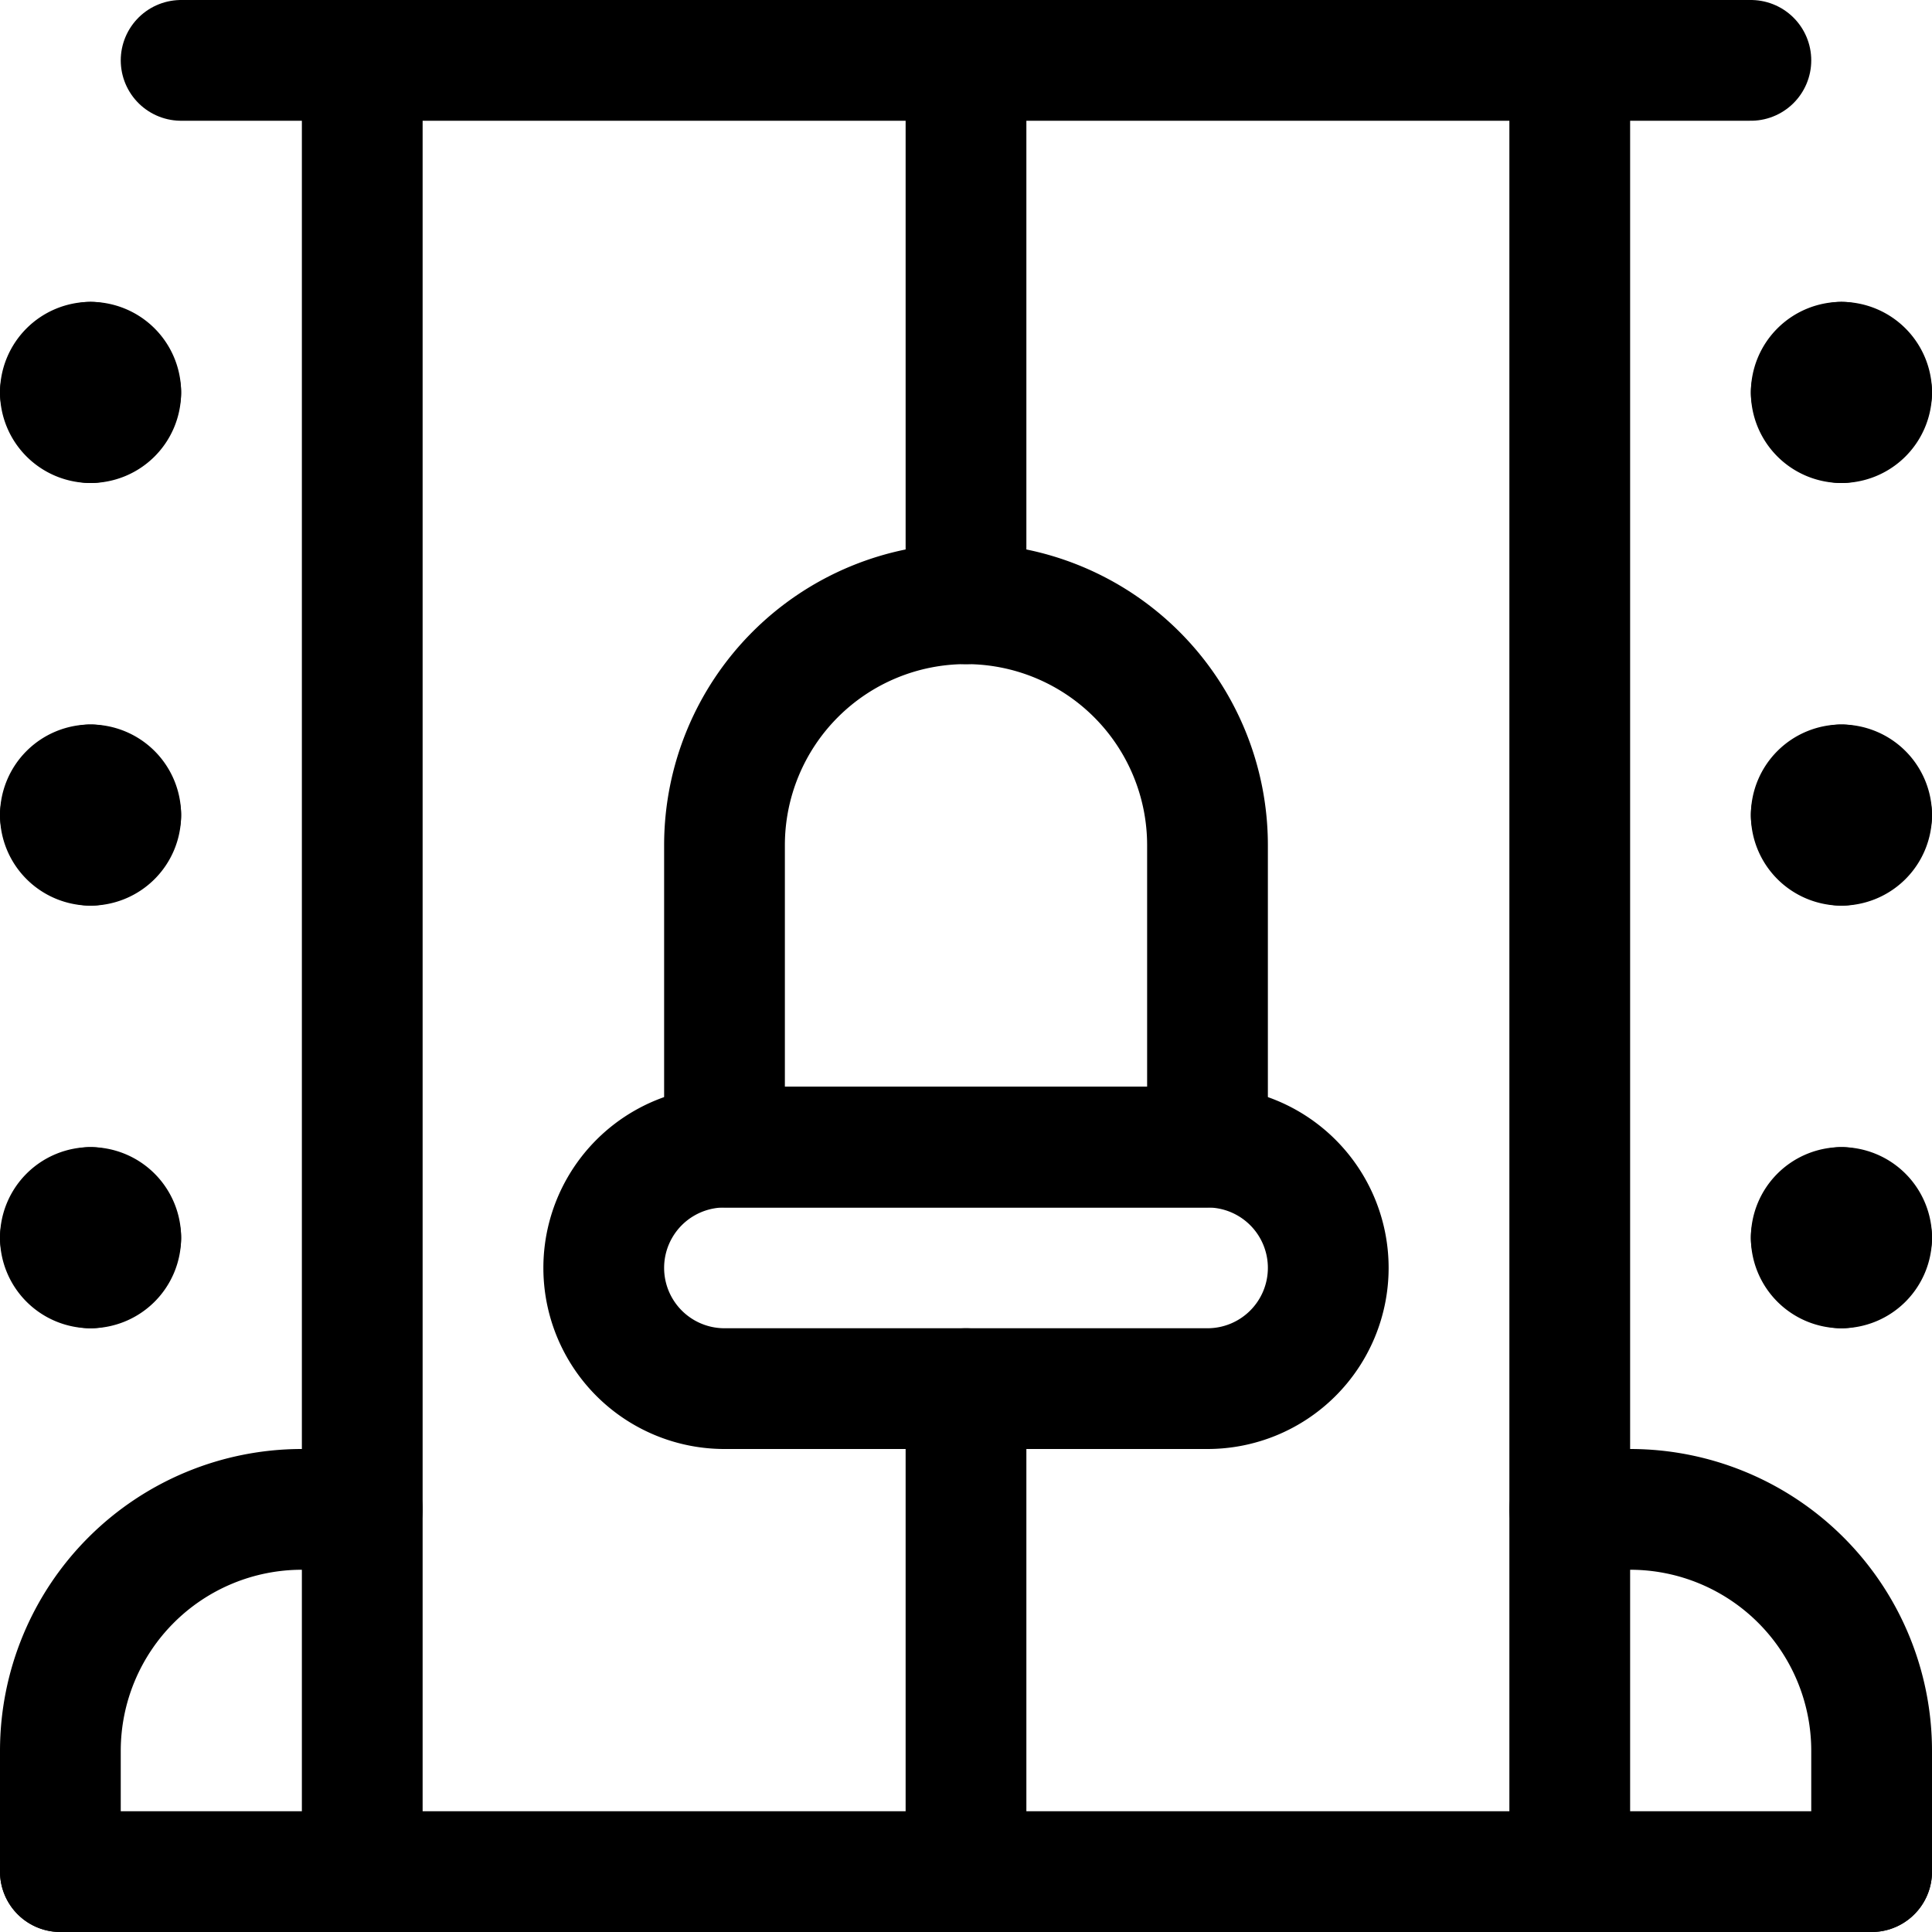 <svg id="Regular" xmlns="http://www.w3.org/2000/svg" viewBox="0 0 24 24"><defs><style>.cls-1{fill:none;stroke:#000;stroke-linecap:round;stroke-linejoin:round;stroke-width:1.5px;}</style></defs><title>amusement-park-speed-machine</title><line class="cls-1" x1="2.25" y1="0.75" x2="21.75" y2="0.75"/><line class="cls-1" x1="12" y1="7.5" x2="12" y2="0.75"/><path class="cls-1" d="M15,14.25H9V10.5a3,3,0,0,1,6,0Z"/><path class="cls-1" d="M16.5,15.75a1.5,1.5,0,0,1-1.5,1.5H9a1.5,1.5,0,0,1,0-3h6A1.5,1.5,0,0,1,16.5,15.75Z"/><line class="cls-1" x1="12" y1="17.25" x2="12" y2="23.25"/><path class="cls-1" d="M1.125,15a.375.375,0,0,1,.375.375"/><path class="cls-1" d="M.75,15.375A.375.375,0,0,1,1.125,15"/><path class="cls-1" d="M1.125,15.75a.375.375,0,0,1-.375-.375"/><path class="cls-1" d="M1.5,15.375a.375.375,0,0,1-.375.375"/><path class="cls-1" d="M1.125,9.75a.375.375,0,0,1,.375.375"/><path class="cls-1" d="M.75,10.125a.375.375,0,0,1,.375-.375"/><path class="cls-1" d="M1.125,10.5a.375.375,0,0,1-.375-.375"/><path class="cls-1" d="M1.5,10.125a.375.375,0,0,1-.375.375"/><path class="cls-1" d="M1.125,4.5a.375.375,0,0,1,.375.375"/><path class="cls-1" d="M.75,4.875A.375.375,0,0,1,1.125,4.5"/><path class="cls-1" d="M1.125,5.25A.375.375,0,0,1,.75,4.875"/><path class="cls-1" d="M1.5,4.875a.375.375,0,0,1-.375.375"/><path class="cls-1" d="M22.875,15a.375.375,0,0,1,.375.375"/><path class="cls-1" d="M22.5,15.375A.375.375,0,0,1,22.875,15"/><path class="cls-1" d="M22.875,15.75a.375.375,0,0,1-.375-.375"/><path class="cls-1" d="M23.25,15.375a.375.375,0,0,1-.375.375"/><path class="cls-1" d="M22.875,9.75a.375.375,0,0,1,.375.375"/><path class="cls-1" d="M22.5,10.125a.375.375,0,0,1,.375-.375"/><path class="cls-1" d="M22.875,10.5a.375.375,0,0,1-.375-.375"/><path class="cls-1" d="M23.25,10.125a.375.375,0,0,1-.375.375"/><path class="cls-1" d="M22.875,4.5a.375.375,0,0,1,.375.375"/><path class="cls-1" d="M22.5,4.875a.375.375,0,0,1,.375-.375"/><path class="cls-1" d="M22.875,5.25a.375.375,0,0,1-.375-.375"/><path class="cls-1" d="M23.25,4.875a.375.375,0,0,1-.375.375"/><line class="cls-1" x1="19.5" y1="0.75" x2="19.5" y2="23.25"/><line class="cls-1" x1="4.5" y1="0.75" x2="4.5" y2="23.25"/><path class="cls-1" d="M19.5,18.75h.75a3,3,0,0,1,3,3v1.5"/><path class="cls-1" d="M4.5,18.75H3.75a3,3,0,0,0-3,3v1.5"/><line class="cls-1" x1="0.75" y1="23.25" x2="23.25" y2="23.25"/></svg>